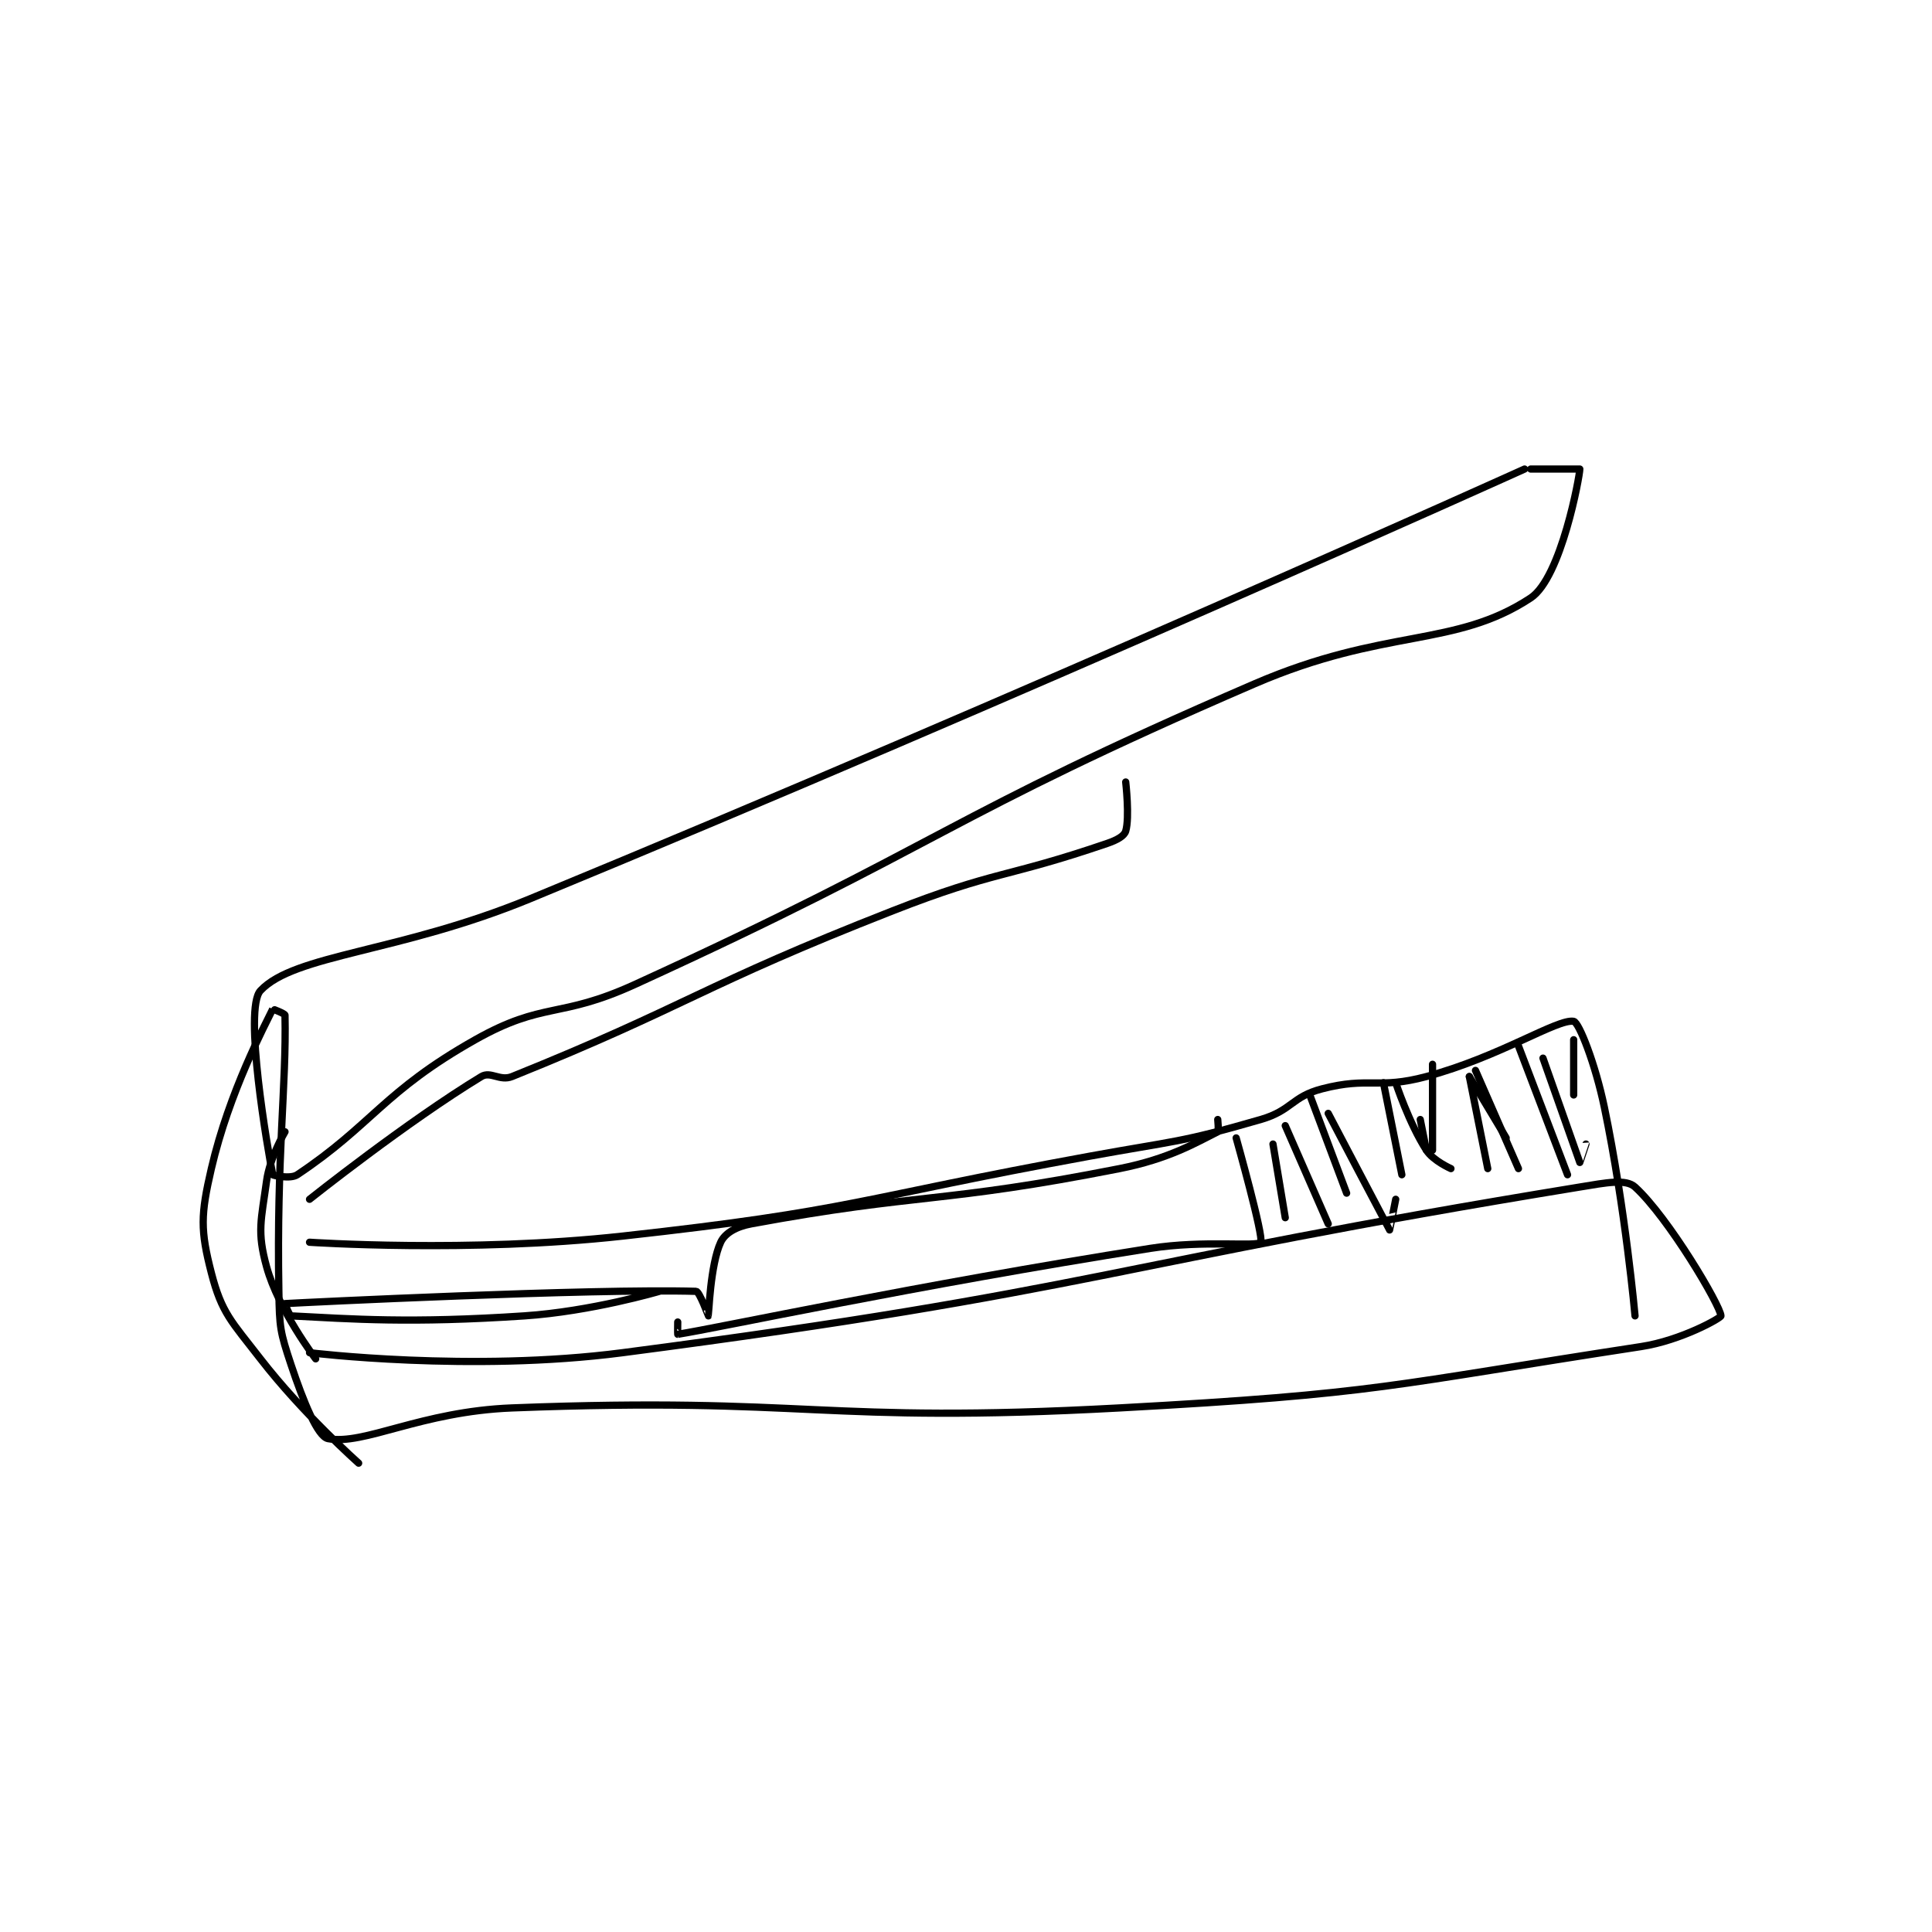 <?xml version="1.0" encoding="utf-8"?>
<!DOCTYPE svg PUBLIC "-//W3C//DTD SVG 1.1//EN" "http://www.w3.org/Graphics/SVG/1.1/DTD/svg11.dtd">
<svg viewBox="0 0 800 800" preserveAspectRatio="xMinYMin meet" xmlns="http://www.w3.org/2000/svg" version="1.1">
<g fill="none" stroke="black" stroke-linecap="round" stroke-linejoin="round" stroke-width="1.181">
<g transform="translate(87.52,194.22) scale(2.541) translate(-150,-158.117)">
<path id="0" d="M364 158.117 C364 158.117 283.3 194.571 202 228.117 C180.624 236.937 163.541 237.18 158 243.117 C155.22 246.096 159.169 268.961 160 273.117 C160.022 273.226 162.883 273.862 164 273.117 C176.198 264.984 178.058 259.539 193 251.117 C204.215 244.796 206.63 247.766 219 242.117 C269.686 218.969 269.092 215.084 320 193.117 C341.273 183.937 352.646 187.275 365 179.117 C369.98 175.828 373 159.205 373 158.117 C373 158.117 365 158.117 365 158.117 "/>
<path id="1" d="M162 266.117 C162 266.117 159.528 270.248 159 274.117 C158.122 280.558 157.41 282.354 159 288.117 C160.954 295.199 167 303.117 167 303.117 "/>
<path id="2" d="M166 302.117 C166 302.117 192.292 305.339 217 302.117 C294.282 292.036 296.023 287.713 373 275.117 C377.319 274.41 380.517 273.763 382 275.117 C387.466 280.108 395.937 294.477 396 296.117 C396.013 296.459 389.518 300.119 383 301.117 C342.03 307.388 340.354 308.815 298 311.117 C248.983 313.781 247.756 309.227 199 311.117 C184.13 311.693 174.855 317.255 169 316.117 C167.319 315.79 165.008 310.141 163 304.117 C161.183 298.666 161.104 298.027 161 292.117 C160.612 270.024 162.249 258.564 162 247.117 C161.994 246.851 160.002 246.113 160 246.117 C158.774 248.672 152.92 259.561 150 272.117 C148.248 279.652 148.206 282.163 150 289.117 C151.696 295.688 153.247 296.977 158 303.117 C164.917 312.051 174 320.117 174 320.117 "/>
<path id="3" d="M166 284.117 C166 284.117 192.034 285.869 217 283.117 C254.825 278.947 255.111 277.039 293 270.117 C307.066 267.547 307.713 267.963 321 264.117 C326.115 262.636 326.017 260.408 331 259.117 C338.727 257.113 340.056 259.248 348 257.117 C359.965 253.906 369.36 247.661 372 248.117 C372.872 248.267 375.527 255.047 377 262.117 C380.431 278.585 382 296.117 382 296.117 "/>
<path id="4" d="M166 277.117 C166 277.117 181.934 264.429 194 257.117 C195.504 256.205 197.024 257.913 199 257.117 C227.796 245.512 229.717 242.372 261 230.117 C277.944 223.479 279.335 224.818 296 219.117 C297.584 218.575 298.759 217.921 299 217.117 C299.665 214.899 299 209.117 299 209.117 "/>
<path id="5" d="M356 256.117 L363 272.117 "/>
<path id="6" d="M363 252.117 L371 273.117 "/>
<path id="7" d="M355 257.117 L358 272.117 "/>
<path id="8" d="M341 258.117 L344 273.117 "/>
<path id="9" d="M329 260.117 L335 276.117 "/>
<path id="10" d="M323 268.117 L325 280.117 "/>
<path id="11" d="M317 267.117 C317 267.117 321.573 283.38 321 284.117 C320.381 284.912 311.79 283.729 303 285.117 C264.656 291.171 232.515 298.101 226 299.117 C225.974 299.121 226 297.117 226 297.117 "/>
<path id="12" d="M314 264.117 C314 264.117 314.183 266.025 314 266.117 C310.531 267.851 306.089 270.52 298 272.117 C268.919 277.856 265.601 276.021 238 281.117 C235.514 281.576 233.694 282.629 233 284.117 C231.316 287.724 231.024 296.069 231 296.117 C230.994 296.128 229.533 292.132 229 292.117 C212.134 291.628 164.809 293.946 162 294.117 C161.963 294.119 162.712 296.102 163 296.117 C172.922 296.625 182.388 297.358 201 296.117 C211.906 295.39 223 292.117 223 292.117 "/>
<path id="13" d="M325 265.117 L332 281.117 "/>
<path id="14" d="M332 263.117 C332 263.117 341.918 282.013 342 282.117 C342.013 282.133 343 277.117 343 277.117 "/>
<path id="15" d="M343 258.117 C343 258.117 345.152 264.686 348 269.117 C349.116 270.853 352 272.117 352 272.117 "/>
<path id="16" d="M355 257.117 L361 267.117 "/>
<path id="17" d="M367 254.117 C367 254.117 372.956 271.028 373 271.117 C373.005 271.128 374 268.117 374 268.117 "/>
<path id="18" d="M372 251.117 L372 260.117 "/>
<path id="19" d="M349 255.117 L349 269.117 "/>
<path id="20" d="M347 264.117 L348 269.117 "/>
</g>
</g>
</svg>

